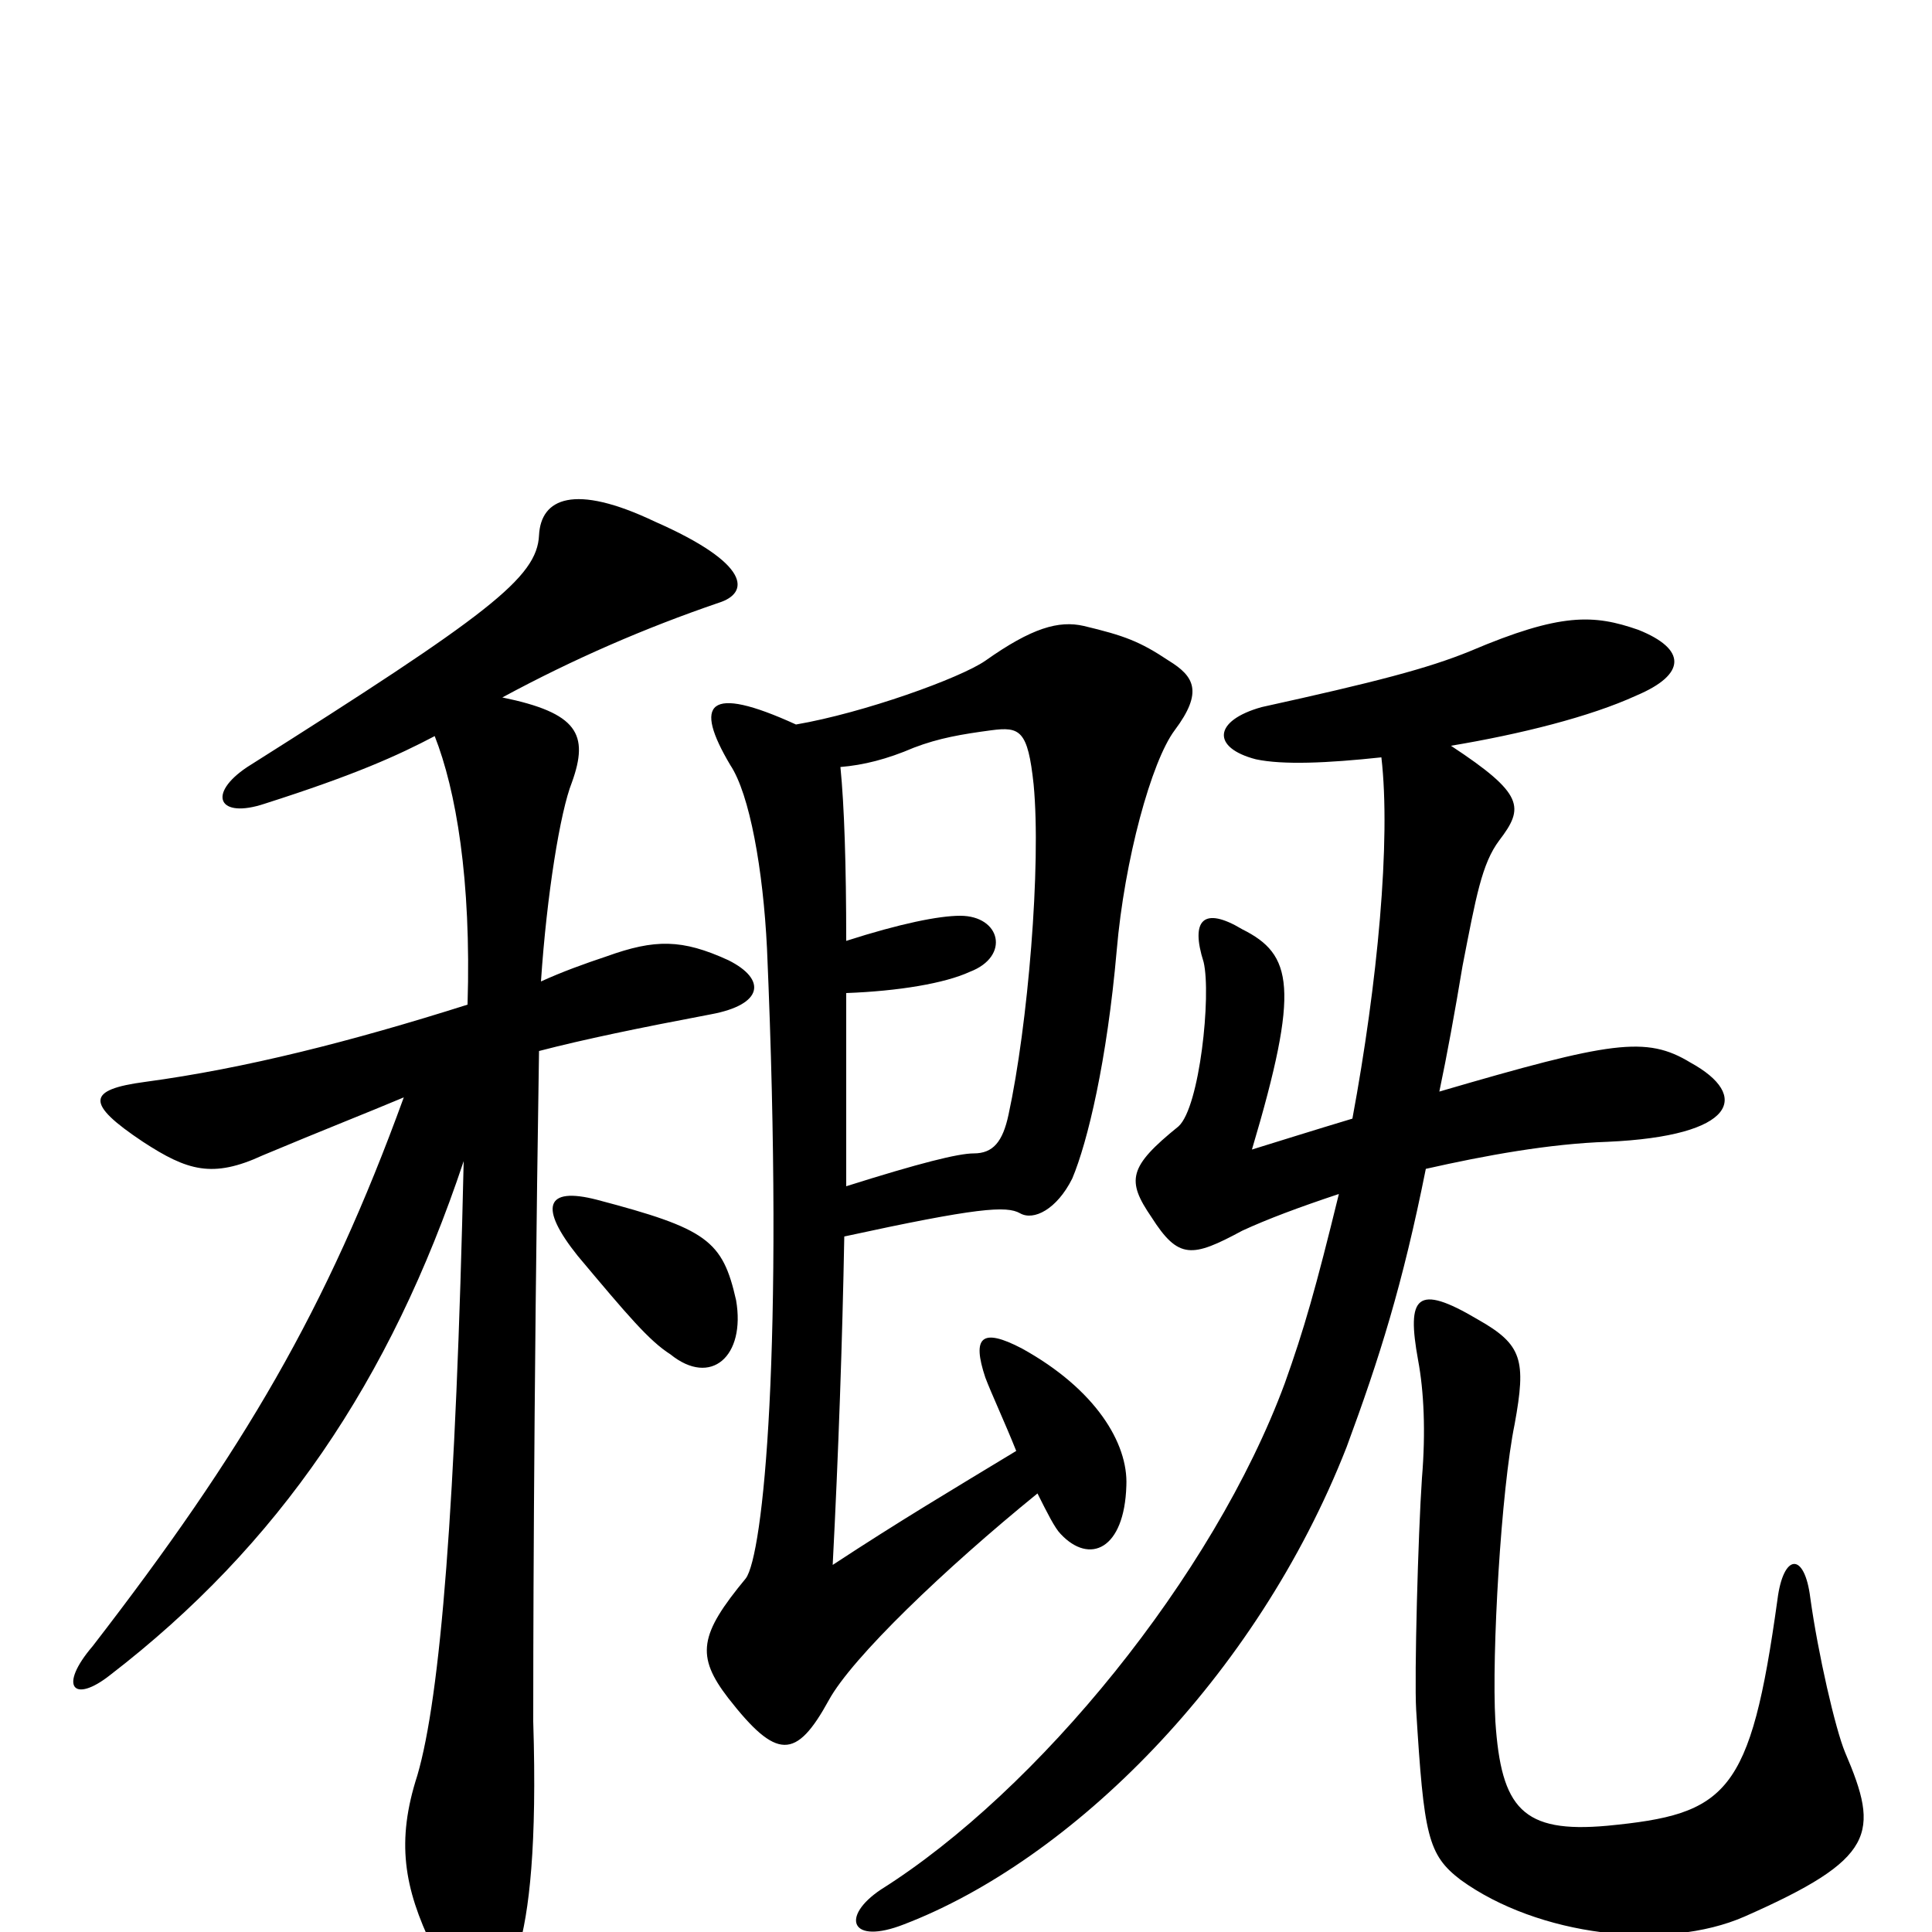 <svg xmlns="http://www.w3.org/2000/svg" viewBox="0 -1000 1000 1000">
	<path fill="#000000" d="M381 -327C374 -358 366 -364 309 -379C282 -386 279 -375 299 -350C325 -319 336 -306 347 -299C368 -282 386 -298 381 -327ZM280 -492C283 -537 290 -580 296 -595C305 -620 299 -631 260 -639C297 -659 334 -675 372 -688C388 -693 389 -708 339 -730C297 -750 280 -742 279 -723C278 -701 253 -682 128 -603C107 -589 113 -576 137 -584C184 -599 206 -609 225 -619C236 -591 244 -545 242 -480C182 -461 127 -447 75 -440C45 -436 44 -429 74 -409C97 -394 110 -390 136 -402C167 -415 190 -424 209 -432C169 -322 126 -249 48 -148C30 -127 38 -118 57 -133C144 -200 202 -285 240 -399C236 -221 228 -122 216 -81C205 -47 209 -23 224 8C242 44 260 42 268 10C274 -10 278 -45 276 -109C276 -130 276 -266 279 -456C302 -462 331 -468 368 -475C395 -480 397 -493 377 -503C353 -514 339 -514 314 -505C302 -501 291 -497 280 -492ZM955 -93C950 -105 941 -144 937 -173C934 -197 923 -196 920 -172C906 -71 894 -61 832 -55C788 -51 777 -64 774 -109C772 -144 777 -229 784 -263C790 -296 788 -304 765 -317C733 -336 728 -329 734 -296C737 -280 738 -259 736 -235C734 -206 732 -132 733 -115C737 -50 739 -40 756 -27C796 2 862 10 903 -8C971 -38 973 -51 955 -93ZM745 -435C749 -454 753 -476 757 -500C764 -536 767 -553 776 -565C789 -582 789 -589 751 -614C787 -620 823 -629 847 -640C873 -651 873 -664 848 -674C825 -682 808 -683 761 -663C739 -654 712 -647 653 -634C628 -627 627 -613 650 -607C664 -604 687 -605 715 -608C720 -565 713 -491 700 -421C680 -415 661 -409 648 -405C673 -489 669 -506 643 -519C623 -531 616 -524 623 -502C627 -485 621 -427 610 -417C584 -396 583 -389 596 -370C610 -348 617 -349 643 -363C656 -369 672 -375 693 -382C681 -333 675 -312 665 -284C628 -184 537 -73 456 -22C435 -8 440 7 468 -4C554 -37 650 -131 697 -251C714 -297 726 -335 738 -395C769 -402 802 -408 832 -409C899 -412 906 -433 875 -450C852 -464 834 -461 745 -435ZM438 -386C438 -422 438 -456 438 -486C465 -487 489 -491 502 -497C523 -505 518 -526 497 -526C486 -526 466 -522 438 -513C438 -552 437 -583 435 -603C447 -604 459 -607 473 -613C486 -618 498 -620 513 -622C528 -624 532 -622 535 -594C539 -552 532 -469 522 -423C519 -409 514 -403 504 -403C496 -403 476 -398 438 -386ZM412 -625C366 -646 359 -636 378 -604C388 -589 395 -550 397 -509C406 -301 395 -195 386 -183C362 -154 360 -143 377 -121C402 -89 412 -89 429 -120C441 -142 489 -188 537 -227C542 -217 546 -209 549 -206C564 -190 582 -198 583 -231C584 -253 567 -281 529 -302C508 -313 503 -308 510 -287C513 -279 520 -264 526 -249C493 -229 466 -213 431 -190C434 -248 436 -306 437 -360C506 -375 521 -376 528 -372C535 -368 547 -374 555 -390C563 -409 573 -451 578 -508C582 -555 596 -606 608 -622C623 -642 618 -650 605 -658C590 -668 582 -671 561 -676C548 -679 534 -675 510 -658C497 -649 447 -631 412 -625Z"/>
</svg>
